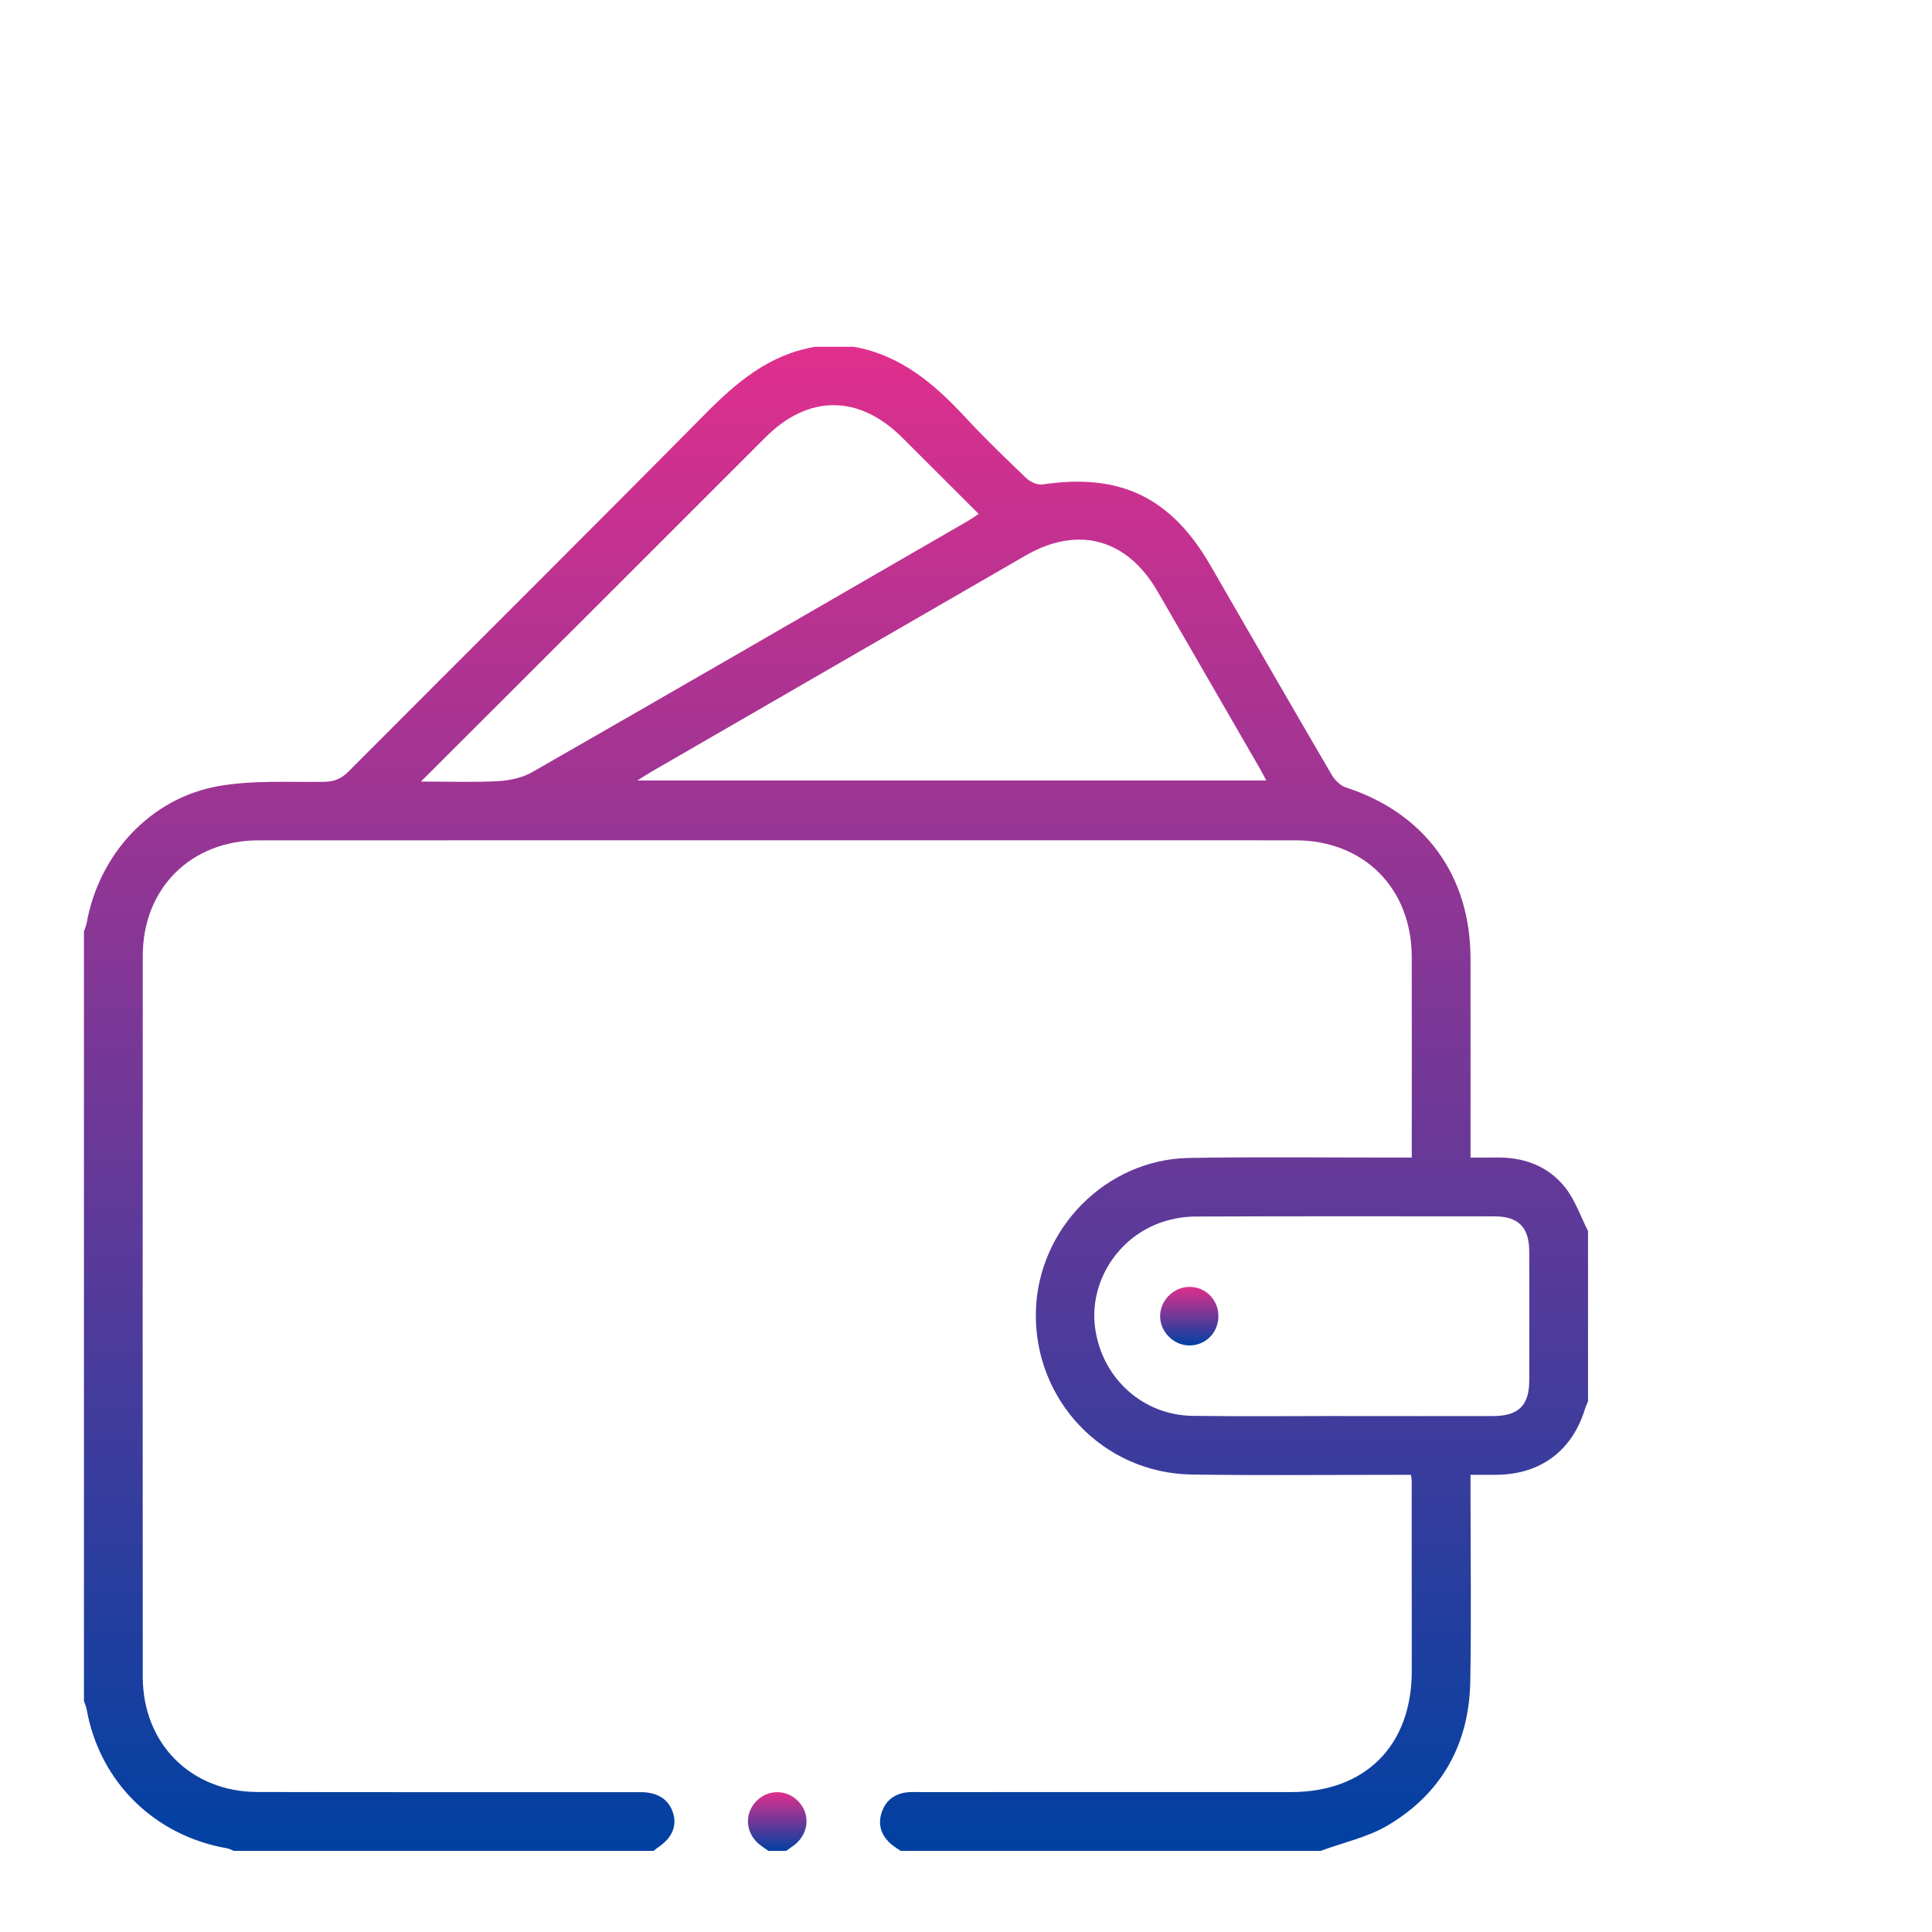 <svg width="78" height="78" viewBox="0 0 78 78" fill="none" xmlns="http://www.w3.org/2000/svg">
<path fill-rule="evenodd" clip-rule="evenodd" d="M36.361 74.724C36.233 74.635 36.098 74.556 35.981 74.455C35.605 74.131 35.44 73.72 35.577 73.236C35.719 72.734 36.069 72.434 36.591 72.364C36.785 72.339 36.986 72.352 37.183 72.352C42.163 72.352 47.144 72.353 52.124 72.351C55.127 72.35 56.996 70.474 56.997 67.462C56.998 64.893 56.995 62.324 56.994 59.755C56.994 59.716 56.983 59.677 56.963 59.543C56.771 59.543 56.564 59.543 56.357 59.543C53.61 59.542 50.863 59.572 48.116 59.531C44.534 59.477 41.74 56.531 41.821 52.956C41.897 49.61 44.652 46.808 48.002 46.749C50.768 46.701 53.535 46.736 56.302 46.734C56.514 46.734 56.726 46.734 56.997 46.734C56.997 46.507 56.997 46.335 56.997 46.163C56.997 43.653 57.002 41.143 56.996 38.633C56.989 35.86 55.064 33.927 52.301 33.926C38.349 33.923 24.396 33.923 10.444 33.927C7.71 33.927 5.765 35.862 5.764 38.587C5.758 48.291 5.758 57.994 5.764 67.698C5.765 70.392 7.706 72.342 10.396 72.348C15.554 72.36 20.712 72.351 25.871 72.354C26.573 72.354 27.026 72.668 27.185 73.234C27.333 73.763 27.105 74.24 26.527 74.612C26.48 74.642 26.441 74.686 26.398 74.724C20.745 74.724 15.091 74.724 9.438 74.724C9.348 74.689 9.262 74.637 9.169 74.621C6.225 74.111 4.017 71.925 3.498 69.008C3.477 68.895 3.426 68.786 3.389 68.675C3.389 58.317 3.389 47.959 3.389 37.602C3.426 37.49 3.477 37.382 3.498 37.268C3.998 34.484 6.071 32.22 8.829 31.736C10.215 31.493 11.661 31.584 13.081 31.565C13.489 31.559 13.773 31.445 14.061 31.157C18.86 26.341 23.685 21.552 28.465 16.718C29.741 15.428 31.068 14.304 32.921 14C33.435 14 33.949 14 34.463 14C36.355 14.332 37.717 15.492 38.971 16.846C39.763 17.701 40.603 18.511 41.447 19.315C41.604 19.465 41.893 19.589 42.097 19.558C45.219 19.091 47.28 20.077 48.868 22.827C50.496 25.647 52.122 28.47 53.765 31.282C53.89 31.495 54.116 31.72 54.343 31.794C57.513 32.822 59.364 35.34 59.368 38.684C59.372 41.154 59.369 43.624 59.369 46.093C59.369 46.3 59.369 46.508 59.369 46.734C59.759 46.734 60.055 46.74 60.351 46.733C61.482 46.703 62.485 47.053 63.188 47.939C63.593 48.449 63.811 49.108 64.113 49.699C64.113 51.992 64.113 54.285 64.113 56.578C64.076 56.668 64.029 56.756 64.001 56.849C63.486 58.565 62.204 59.528 60.409 59.542C60.079 59.545 59.749 59.543 59.369 59.543C59.369 59.818 59.369 60.031 59.369 60.243C59.369 62.791 59.404 65.34 59.359 67.886C59.315 70.4 58.214 72.391 56.054 73.681C55.23 74.174 54.237 74.385 53.321 74.724C47.667 74.724 42.014 74.724 36.361 74.724ZM25.734 31.51C34.248 31.51 42.658 31.51 51.123 31.51C51.02 31.318 50.952 31.179 50.875 31.046C49.494 28.654 48.114 26.261 46.73 23.87C45.499 21.746 43.518 21.208 41.404 22.429C36.363 25.338 31.324 28.251 26.286 31.164C26.125 31.257 25.97 31.361 25.734 31.51ZM54.241 57.168C54.241 57.169 54.241 57.17 54.241 57.171C56.255 57.171 58.269 57.174 60.283 57.17C61.303 57.168 61.737 56.743 61.74 55.74C61.744 54.003 61.745 52.265 61.74 50.528C61.737 49.549 61.304 49.108 60.336 49.108C56.308 49.104 52.28 49.1 48.252 49.115C47.826 49.117 47.383 49.191 46.976 49.32C45.129 49.907 43.95 51.777 44.216 53.642C44.502 55.644 46.134 57.133 48.14 57.161C50.173 57.19 52.207 57.168 54.241 57.168ZM16.994 31.553C18.146 31.553 19.129 31.591 20.107 31.537C20.575 31.511 21.087 31.403 21.488 31.173C27.343 27.82 33.181 24.439 39.023 21.064C39.171 20.979 39.311 20.88 39.513 20.749C38.458 19.695 37.442 18.68 36.425 17.667C34.681 15.928 32.642 15.921 30.91 17.651C28.953 19.604 27 21.56 25.044 23.515C22.404 26.152 19.763 28.788 16.994 31.553Z" fill="url(#paint0_linear_1225_299)"/>
<path fill-rule="evenodd" clip-rule="evenodd" d="M31.023 74.725C30.913 74.647 30.801 74.574 30.694 74.493C30.107 74.043 30.029 73.263 30.516 72.737C30.987 72.228 31.77 72.228 32.242 72.737C32.73 73.262 32.651 74.042 32.064 74.492C31.957 74.574 31.845 74.647 31.735 74.725C31.498 74.725 31.261 74.725 31.023 74.725Z" fill="url(#paint1_linear_1225_299)"/>
<path fill-rule="evenodd" clip-rule="evenodd" d="M49.19 53.121C49.197 53.779 48.701 54.301 48.052 54.319C47.398 54.337 46.829 53.777 46.837 53.123C46.846 52.491 47.388 51.956 48.022 51.955C48.67 51.954 49.183 52.466 49.19 53.121Z" fill="url(#paint2_linear_1225_299)"/>
<defs>
<linearGradient id="paint0_linear_1225_299" x1="33.751" y1="14" x2="33.751" y2="74.724" gradientUnits="userSpaceOnUse">
<stop stop-color="#E02F8D"/>
<stop offset="1" stop-color="#0041A2"/>
</linearGradient>
<linearGradient id="paint1_linear_1225_299" x1="31.379" y1="72.356" x2="31.379" y2="74.725" gradientUnits="userSpaceOnUse">
<stop stop-color="#E02F8D"/>
<stop offset="1" stop-color="#0041A2"/>
</linearGradient>
<linearGradient id="paint2_linear_1225_299" x1="48.014" y1="51.955" x2="48.014" y2="54.319" gradientUnits="userSpaceOnUse">
<stop stop-color="#E02F8D"/>
<stop offset="1" stop-color="#0041A2"/>
</linearGradient>
</defs>
</svg>
